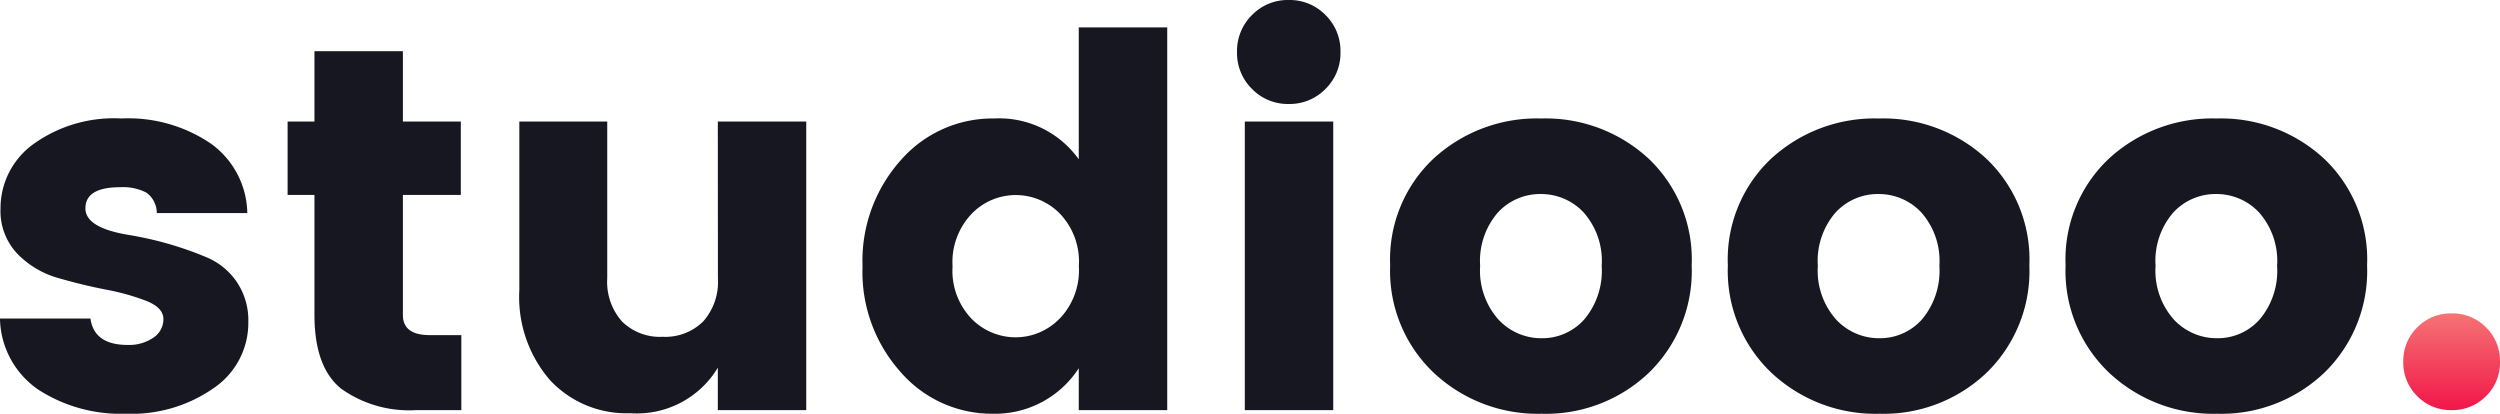 <svg id="Component_7_3" data-name="Component 7 – 3" xmlns="http://www.w3.org/2000/svg" xmlns:xlink="http://www.w3.org/1999/xlink" width="130.328" height="21.568" viewBox="0 0 130.328 21.568">
  <defs>
    <linearGradient id="linear-gradient" x1="0.5" x2="0.5" y2="1" gradientUnits="objectBoundingBox">
      <stop offset="0" stop-color="#f57474"/>
      <stop offset="1" stop-color="#f21649"/>
    </linearGradient>
  </defs>
  <path id="Path_132" data-name="Path 132" d="M-1916.9,1031.626a4.12,4.12,0,0,1,1.7-3.343,7.194,7.194,0,0,1,4.6-1.346,7.656,7.656,0,0,1,4.678,1.319,4.545,4.545,0,0,1,1.887,3.613h-4.718a1.322,1.322,0,0,0-.539-1.065,2.661,2.661,0,0,0-1.375-.283q-1.806,0-1.807,1.105,0,1,2.211,1.375a17.968,17.968,0,0,1,4.071,1.159,3.567,3.567,0,0,1,1.577,1.253,3.56,3.56,0,0,1,.633,2.143,4.1,4.1,0,0,1-1.806,3.438,7.461,7.461,0,0,1-4.557,1.335,7.918,7.918,0,0,1-4.583-1.254,4.591,4.591,0,0,1-2-3.707h4.718q.188,1.375,1.941,1.375a2.234,2.234,0,0,0,1.334-.377,1.145,1.145,0,0,0,.526-.97q0-.593-.877-.944a11.917,11.917,0,0,0-2.116-.593q-1.24-.242-2.494-.606a4.755,4.755,0,0,1-2.13-1.267A3.24,3.24,0,0,1-1916.9,1031.626Z" transform="translate(1916.927 -1020.761)" fill="#171722"/>
  <path id="Path_133" data-name="Path 133" d="M-1902.84,1040.177h1.645v3.909h-2.346a6.1,6.1,0,0,1-3.922-1.119q-1.389-1.119-1.389-3.842v-6.255h-1.4v-3.828h1.4v-3.667h4.61v3.667h3.02v3.828h-3.02v6.255Q-1904.242,1040.177-1902.84,1040.177Z" transform="translate(1925.245 -1022.707)" fill="#171722"/>
  <path id="Path_134" data-name="Path 134" d="M-1894.526,1027.008h4.61v15.044h-4.61v-2.211a4.922,4.922,0,0,1-4.556,2.373,5.452,5.452,0,0,1-4.192-1.725,6.62,6.62,0,0,1-1.6-4.691v-8.789h4.583v8.171a3.105,3.105,0,0,0,.769,2.249,2.8,2.8,0,0,0,2.116.8,2.805,2.805,0,0,0,2.117-.8,3.105,3.105,0,0,0,.768-2.249Z" transform="translate(1931.947 -1020.672)" fill="#171722"/>
  <path id="Path_135" data-name="Path 135" d="M-1894.916,1042.807a7.819,7.819,0,0,1-2-5.527,7.868,7.868,0,0,1,2-5.541,6.356,6.356,0,0,1,4.866-2.168,5.1,5.1,0,0,1,4.406,2.128v-6.875h4.612v19.951h-4.612v-2.183a5.2,5.2,0,0,1-4.473,2.372A6.3,6.3,0,0,1-1894.916,1042.807Zm8.277-2.8a3.659,3.659,0,0,0,1-2.75,3.613,3.613,0,0,0-1-2.736,3.217,3.217,0,0,0-2.292-.957,3.186,3.186,0,0,0-2.292.973,3.652,3.652,0,0,0-1,2.748,3.616,3.616,0,0,0,1,2.737,3.215,3.215,0,0,0,2.292.957A3.193,3.193,0,0,0-1886.639,1040Z" transform="translate(1941.881 -1023.395)" fill="#171722"/>
  <path id="Path_136" data-name="Path 136" d="M-1883.613,1028.825a2.609,2.609,0,0,1-1.914.784,2.6,2.6,0,0,1-1.915-.784,2.616,2.616,0,0,1-.782-1.925,2.625,2.625,0,0,1,.782-1.93,2.6,2.6,0,0,1,1.915-.782,2.606,2.606,0,0,1,1.914.782,2.623,2.623,0,0,1,.782,1.93A2.614,2.614,0,0,1-1883.613,1028.825Zm-4.206,16.742v-15.044h4.61v15.044Z" transform="translate(1952.712 -1024.188)" fill="#171722"/>
  <path id="Path_137" data-name="Path 137" d="M-1882.392,1040.2a7.317,7.317,0,0,1-2.278-5.608,7.214,7.214,0,0,1,2.265-5.567,7.955,7.955,0,0,1,5.608-2.087,7.908,7.908,0,0,1,5.594,2.087,7.237,7.237,0,0,1,2.251,5.567,7.384,7.384,0,0,1-2.238,5.608,7.781,7.781,0,0,1-5.581,2.13A7.919,7.919,0,0,1-1882.392,1040.2Zm7.832-2.777a3.931,3.931,0,0,0,.917-2.8,3.815,3.815,0,0,0-.944-2.79,3.037,3.037,0,0,0-2.237-.957,2.994,2.994,0,0,0-2.225.957,3.85,3.85,0,0,0-.93,2.79,3.827,3.827,0,0,0,.957,2.8,3.044,3.044,0,0,0,2.251.97A2.922,2.922,0,0,0-1874.561,1037.422Z" transform="translate(1957.141 -1020.761)" fill="#171722"/>
  <path id="Path_138" data-name="Path 138" d="M-1874.557,1040.2a7.319,7.319,0,0,1-2.278-5.608,7.214,7.214,0,0,1,2.265-5.567,7.957,7.957,0,0,1,5.608-2.087,7.909,7.909,0,0,1,5.594,2.087,7.235,7.235,0,0,1,2.251,5.567,7.385,7.385,0,0,1-2.238,5.608,7.779,7.779,0,0,1-5.581,2.13A7.919,7.919,0,0,1-1874.557,1040.2Zm7.832-2.777a3.933,3.933,0,0,0,.917-2.8,3.815,3.815,0,0,0-.944-2.79,3.035,3.035,0,0,0-2.237-.957,2.994,2.994,0,0,0-2.225.957,3.852,3.852,0,0,0-.93,2.79,3.828,3.828,0,0,0,.957,2.8,3.051,3.051,0,0,0,2.251.97A2.925,2.925,0,0,0-1866.724,1037.422Z" transform="translate(1966.91 -1020.761)" fill="#171722"/>
  <path id="Path_1488" data-name="Path 1488" d="M-1874.557,1040.2a7.319,7.319,0,0,1-2.278-5.608,7.214,7.214,0,0,1,2.265-5.567,7.957,7.957,0,0,1,5.608-2.087,7.909,7.909,0,0,1,5.594,2.087,7.235,7.235,0,0,1,2.251,5.567,7.385,7.385,0,0,1-2.238,5.608,7.779,7.779,0,0,1-5.581,2.13A7.919,7.919,0,0,1-1874.557,1040.2Zm7.832-2.777a3.933,3.933,0,0,0,.917-2.8,3.815,3.815,0,0,0-.944-2.79,3.035,3.035,0,0,0-2.237-.957,2.994,2.994,0,0,0-2.225.957,3.852,3.852,0,0,0-.93,2.79,3.828,3.828,0,0,0,.957,2.8,3.051,3.051,0,0,0,2.251.97A2.925,2.925,0,0,0-1866.724,1037.422Z" transform="translate(1984.516 -1020.761)" fill="#171722"/>
  <path id="Path_1489" data-name="Path 1489" d="M-1863.957,1033.981a2.436,2.436,0,0,1-.728,1.792,2.436,2.436,0,0,1-1.793.728,2.436,2.436,0,0,1-1.793-.728,2.438,2.438,0,0,1-.728-1.792,2.441,2.441,0,0,1,.728-1.793,2.436,2.436,0,0,1,1.793-.728,2.436,2.436,0,0,1,1.793.728A2.439,2.439,0,0,1-1863.957,1033.981Z" transform="translate(1994.285 -1015.122)" fill="url(#linear-gradient)"/>
</svg>
